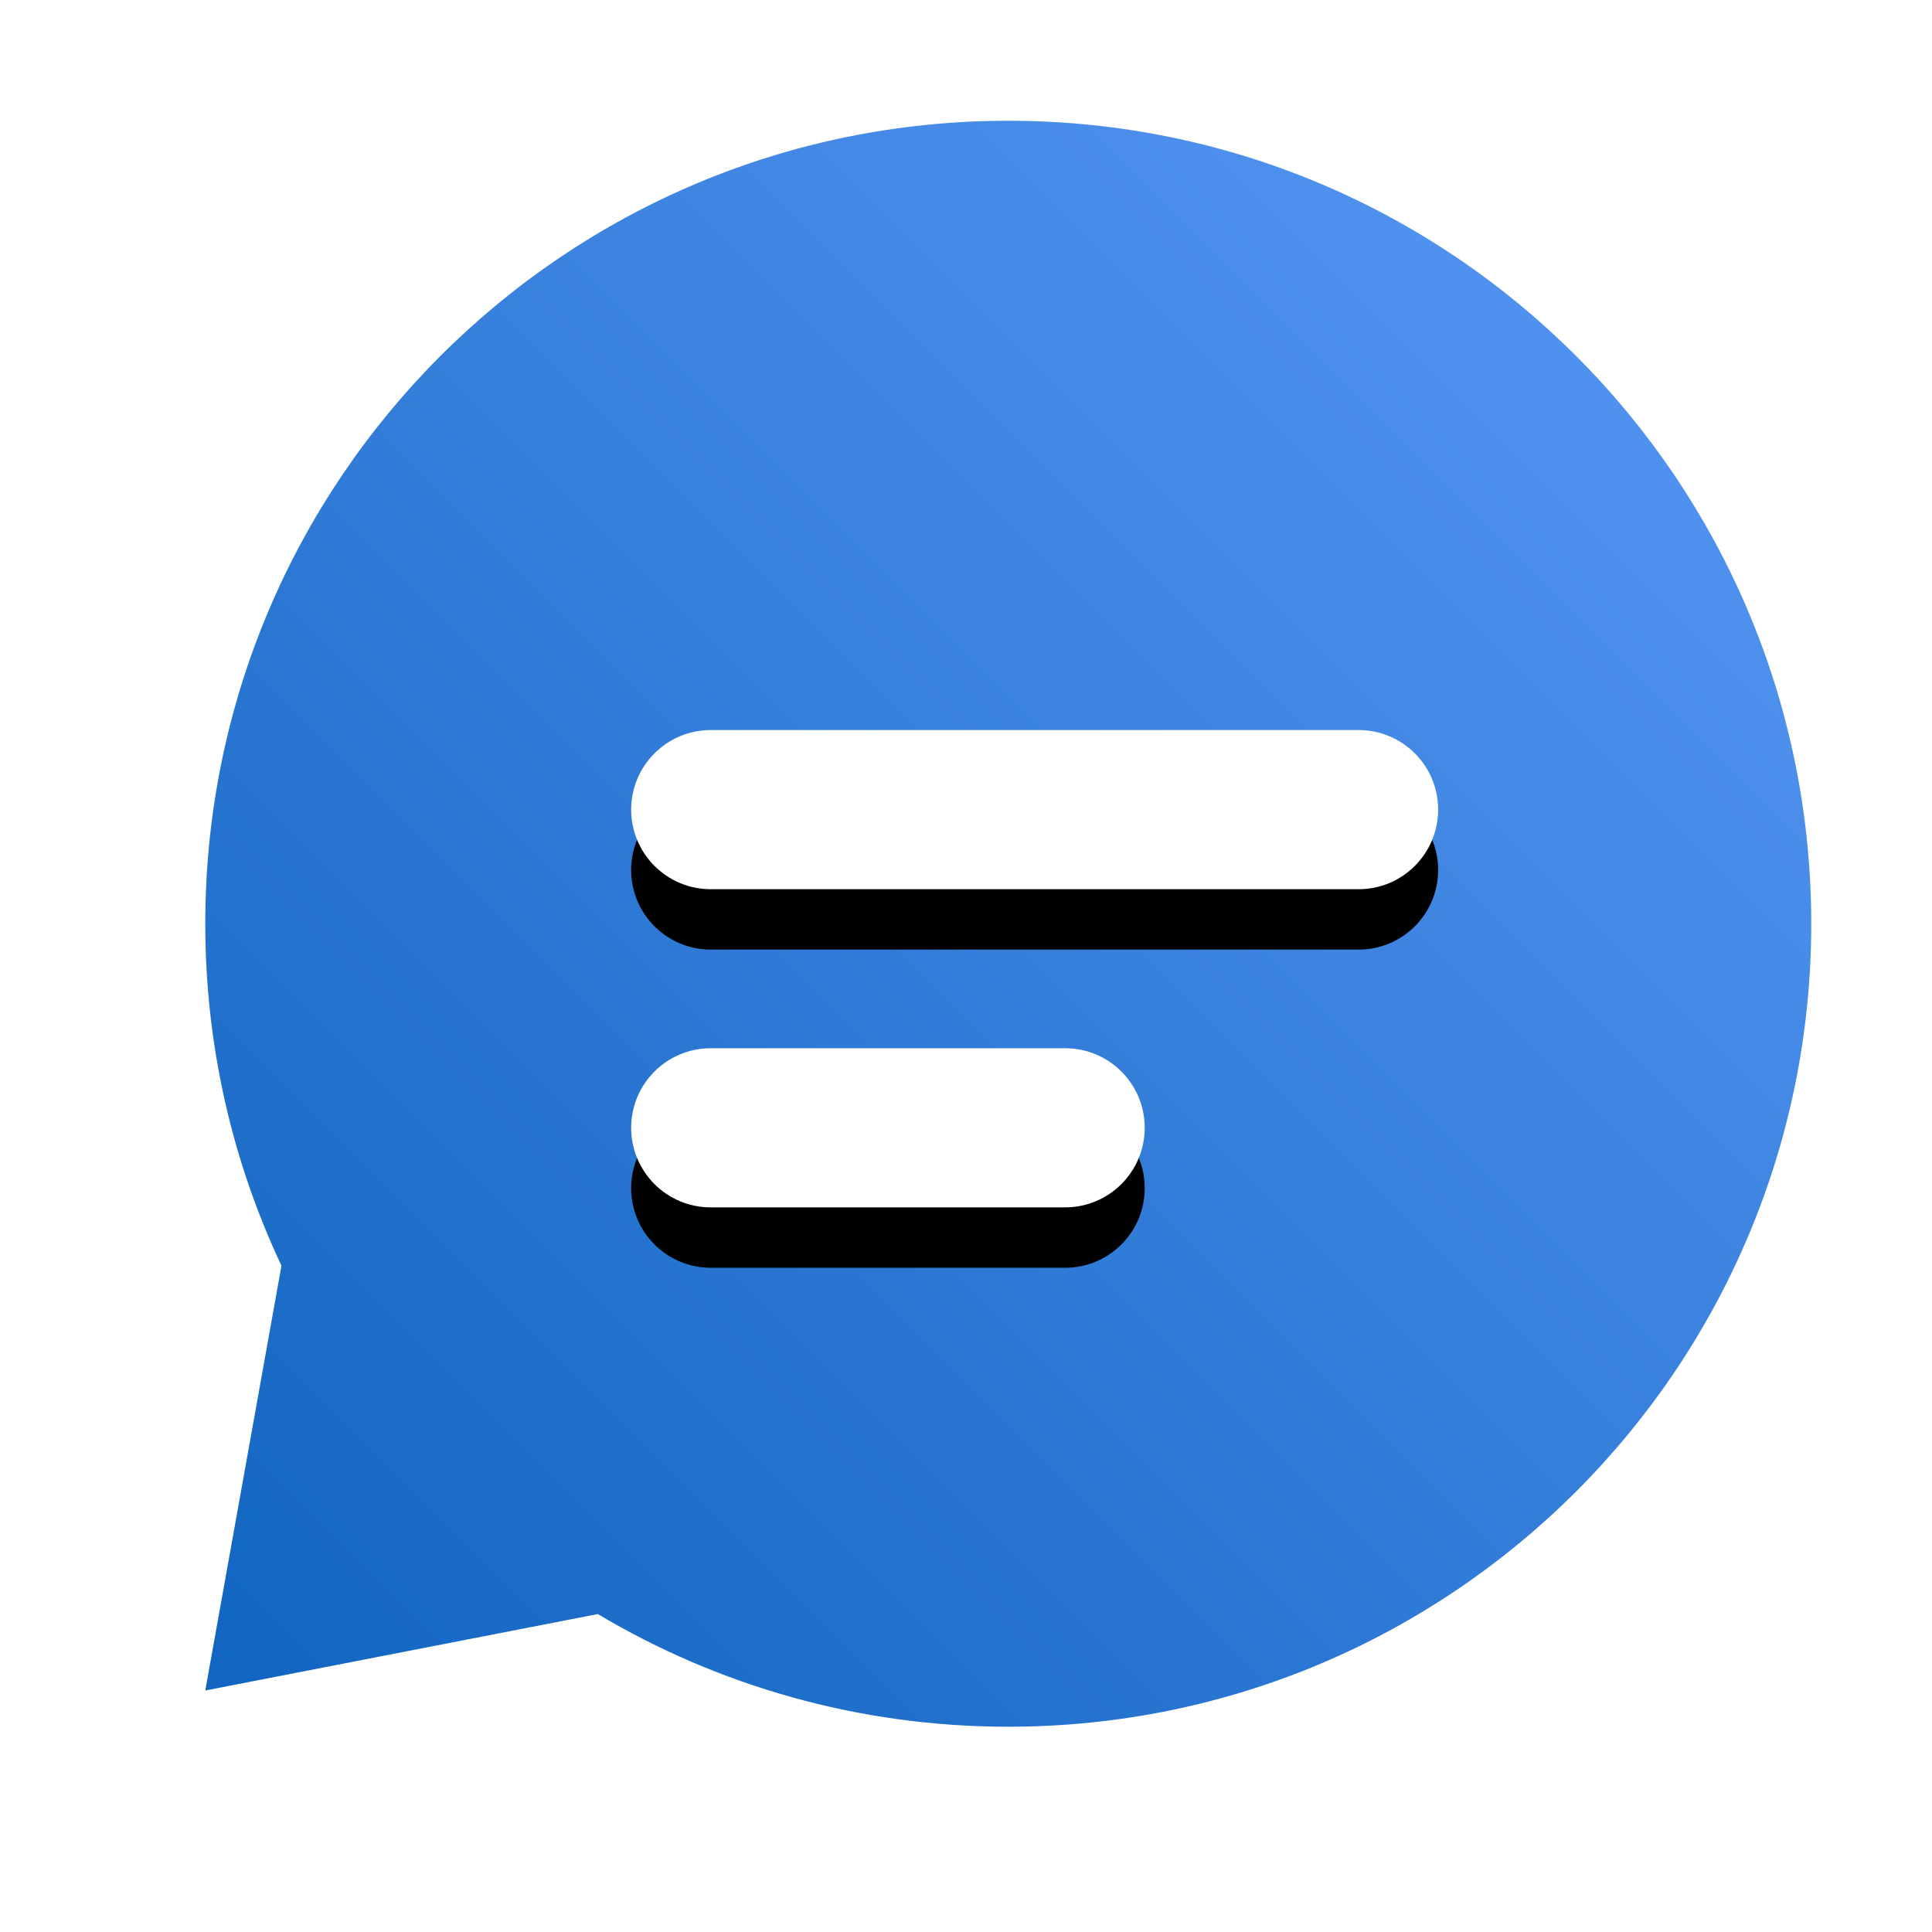 <?xml version="1.0" encoding="UTF-8"?>
<svg width="16px" height="16px" viewBox="0 0 16 16" version="1.1" xmlns="http://www.w3.org/2000/svg" xmlns:xlink="http://www.w3.org/1999/xlink">
    <!-- Generator: Sketch 52.2 (67145) - http://www.bohemiancoding.com/sketch -->
    <title>Chat_Color</title>
    <desc>Created with Sketch.</desc>
    <defs>
        <linearGradient x1="100%" y1="0%" x2="2.75%" y2="97.25%" id="linearGradient-1">
            <stop stop-color="#5A99F6" offset="0%"></stop>
            <stop stop-color="#1266C1" offset="100%"></stop>
        </linearGradient>
        <path d="M3.951,12.367 L0.7,13 L1.331,9.482 C0.926,8.623 0.7,7.663 0.7,6.65 C0.7,2.977 3.677,0 7.35,0 C11.023,0 14,2.977 14,6.65 C14,10.323 11.023,13.3 7.35,13.3 C6.108,13.3 4.945,12.959 3.951,12.367 Z" id="path-2"></path>
        <path d="M1.386,0.546 L6.752,0.546 C7.115,0.546 7.41,0.841 7.41,1.205 L7.41,1.205 C7.41,1.569 7.115,1.864 6.752,1.864 L1.386,1.864 C1.022,1.864 0.727,1.569 0.727,1.205 L0.727,1.205 C0.727,0.841 1.022,0.546 1.386,0.546 Z" id="path-4"></path>
        <filter x="-3.7%" y="-19.0%" width="107.5%" height="175.9%" filterUnits="objectBoundingBox" id="filter-5">
            <feOffset dx="0" dy="0.5" in="SourceAlpha" result="shadowOffsetOuter1"></feOffset>
            <feColorMatrix values="0 0 0 0 0   0 0 0 0 0   0 0 0 0 0  0 0 0 0.2 0" type="matrix" in="shadowOffsetOuter1"></feColorMatrix>
        </filter>
        <path d="M1.386,3.181 L4.321,3.181 C4.685,3.181 4.98,3.476 4.98,3.84 L4.98,3.84 C4.98,4.204 4.685,4.499 4.321,4.499 L1.386,4.499 C1.022,4.499 0.727,4.204 0.727,3.84 L0.727,3.84 C0.727,3.476 1.022,3.181 1.386,3.181 Z" id="path-6"></path>
        <filter x="-5.9%" y="-19.0%" width="111.8%" height="175.9%" filterUnits="objectBoundingBox" id="filter-7">
            <feOffset dx="0" dy="0.5" in="SourceAlpha" result="shadowOffsetOuter1"></feOffset>
            <feColorMatrix values="0 0 0 0 0   0 0 0 0 0   0 0 0 0 0  0 0 0 0.2 0" type="matrix" in="shadowOffsetOuter1"></feColorMatrix>
        </filter>
    </defs>
    <g id="Chat_Color" stroke="none" stroke-width="1" fill="none" fill-rule="evenodd">
        <g id="Group" transform="translate(1, 1)">
            <g id="*️⃣/🎨-Color/Product/14/Gradient-">
                <mask id="mask-3" fill="white">
                    <use xlink:href="#path-2"></use>
                </mask>
                <use id="Mask" fill="url(#linearGradient-1)" fill-rule="nonzero" xlink:href="#path-2"></use>
            </g>
            <g id="Group-2" transform="translate(3.5, 4.5)">
                <g id="Rectangle-146">
                    <use fill="black" fill-opacity="1" filter="url(#filter-5)" xlink:href="#path-4"></use>
                    <use fill="#FFFFFF" fill-rule="evenodd" xlink:href="#path-4"></use>
                </g>
                <g id="Rectangle-146-Copy">
                    <use fill="black" fill-opacity="1" filter="url(#filter-7)" xlink:href="#path-6"></use>
                    <use fill="#FFFFFF" fill-rule="evenodd" xlink:href="#path-6"></use>
                </g>
            </g>
        </g>
    </g>
</svg>
